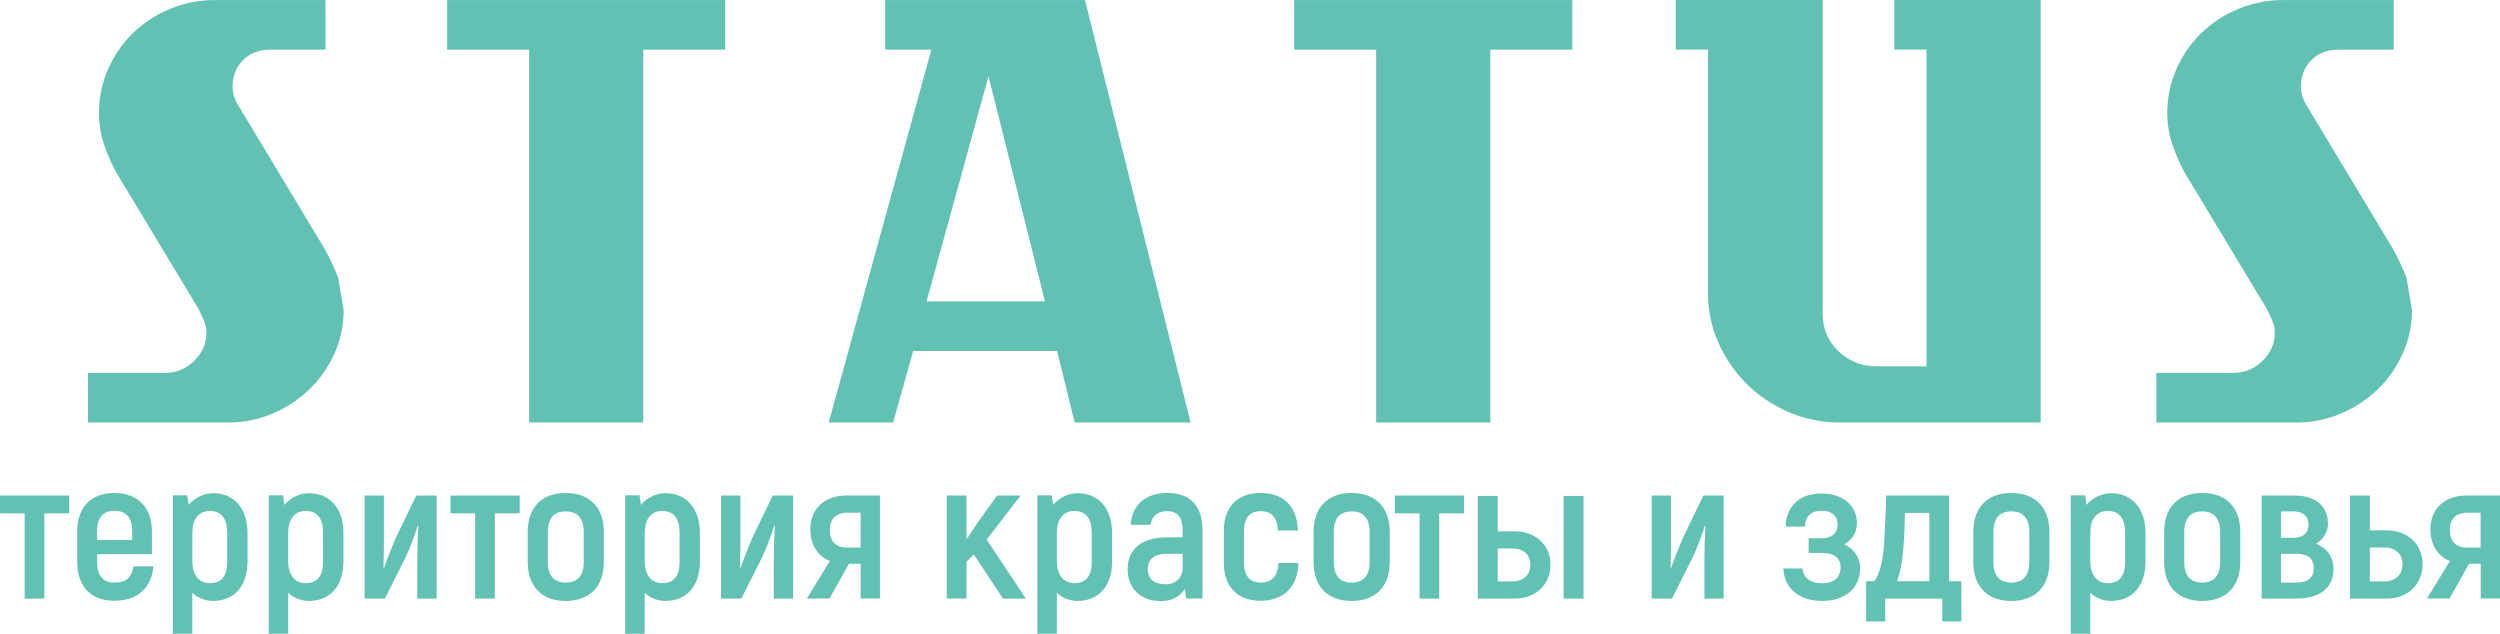 <svg width="142" height="36" viewBox="0 0 142 36" fill="none" xmlns="http://www.w3.org/2000/svg">
<path fill-rule="evenodd" clip-rule="evenodd" d="M19.52 17.622C19.52 18.494 19.342 19.324 18.984 20.106C18.627 20.888 18.152 21.564 17.553 22.136C16.954 22.706 16.259 23.161 15.467 23.496C14.675 23.831 13.84 24 12.967 24H5V21.181H9.346C10.012 21.181 10.574 20.951 11.036 20.494C11.495 20.036 11.727 19.503 11.727 18.899C11.727 18.654 11.675 18.413 11.571 18.176C11.468 17.942 11.357 17.712 11.243 17.489L6.587 9.768C6.312 9.254 6.08 8.717 5.898 8.158C5.713 7.6 5.621 7.017 5.621 6.413C5.621 5.541 5.794 4.711 6.139 3.929C6.483 3.145 6.953 2.464 7.552 1.881C8.151 1.299 8.851 0.841 9.656 0.506C10.46 0.171 11.31 0.002 12.208 0.002H18.485V2.821H15.348C14.704 2.821 14.186 3.022 13.795 3.425C13.405 3.828 13.21 4.321 13.21 4.902C13.21 5.125 13.246 5.333 13.313 5.524C13.381 5.714 13.473 5.898 13.59 6.078L18.417 14.098C18.739 14.681 19.005 15.239 19.209 15.776L19.52 17.622ZM36.538 2.821V23.998H30.054V2.821H25.398V0.002H41.192V2.821H36.538ZM61.043 23.998L60.041 19.937H51.868L50.729 23.998H47.072L52.901 2.821H50.281V0.002H61.626L67.625 23.998H61.043ZM56.146 4.33L52.629 17.118H59.353L56.146 4.33ZM84.65 2.821V23.998H78.167V2.821H73.51V0.002H89.304V2.821H84.65ZM104.531 23.998C103.473 23.998 102.485 23.796 101.564 23.393C100.644 22.99 99.852 22.454 99.186 21.781C98.52 21.111 97.991 20.334 97.599 19.449C97.208 18.566 97.012 17.631 97.012 16.645V2.819H95.184V0H103.529V17.822C103.529 18.671 103.828 19.381 104.425 19.953C105.023 20.524 105.748 20.809 106.596 20.809H109.425V2.819H107.598V0H115.909V23.996H104.531V23.998ZM137 17.622C137 18.494 136.822 19.324 136.464 20.106C136.109 20.888 135.632 21.564 135.033 22.136C134.434 22.706 133.739 23.161 132.947 23.496C132.155 23.831 131.32 24 130.447 24H122.48V21.181H126.826C127.492 21.181 128.054 20.951 128.516 20.494C128.975 20.036 129.207 19.503 129.207 18.899C129.207 18.654 129.155 18.413 129.051 18.176C128.948 17.942 128.838 17.712 128.723 17.489L124.067 9.768C123.792 9.254 123.56 8.717 123.378 8.158C123.194 7.6 123.101 7.017 123.101 6.413C123.101 5.541 123.275 4.711 123.619 3.929C123.963 3.145 124.434 2.464 125.032 1.881C125.631 1.299 126.331 0.841 127.136 0.506C127.94 0.171 128.79 0.002 129.688 0.002H135.965V2.821H132.828C132.184 2.821 131.666 3.022 131.275 3.425C130.886 3.828 130.69 4.321 130.69 4.902C130.69 5.125 130.726 5.333 130.793 5.524C130.863 5.714 130.953 5.898 131.07 6.078L135.897 14.098C136.219 14.681 136.482 15.239 136.689 15.776L137 17.622Z" fill="#61C1B2"/>
<path fill-rule="evenodd" clip-rule="evenodd" d="M3.929 28.145H0V29.157H1.399V34H2.519V29.157H3.929V28.145ZM7.578 32.168C7.473 32.801 7.183 33.09 6.494 33.09C5.878 33.09 5.516 32.724 5.516 31.923V31.478H8.629V30.179C8.629 28.79 7.802 28.002 6.483 28.002C5.189 28.002 4.385 28.79 4.385 30.179V31.923C4.385 33.323 5.189 34.123 6.472 34.123C7.8 34.123 8.606 33.412 8.711 32.168H7.578ZM6.492 29.012C7.134 29.012 7.507 29.367 7.507 30.168V30.669H5.513V30.168C5.516 29.367 5.875 29.012 6.492 29.012ZM12.102 28.013C11.554 28.013 11.018 28.3 10.714 28.679L10.631 28.134H9.815V36H10.924V33.666C11.226 33.966 11.659 34.132 12.102 34.132C13.291 34.132 14.059 33.31 14.059 31.889V30.277C14.059 28.846 13.266 28.013 12.102 28.013ZM12.906 31.889C12.906 32.745 12.569 33.123 11.916 33.123C11.297 33.123 10.926 32.656 10.926 31.889V30.266C10.926 29.433 11.333 29.022 11.916 29.022C12.546 29.022 12.906 29.412 12.906 30.279V31.889ZM17.546 28.013C16.998 28.013 16.462 28.3 16.158 28.679L16.078 28.134H15.262V36H16.37V33.666C16.674 33.966 17.105 34.132 17.548 34.132C18.737 34.132 19.506 33.31 19.506 31.889V30.277C19.503 28.846 18.712 28.013 17.546 28.013ZM18.35 31.889C18.35 32.745 18.011 33.123 17.36 33.123C16.741 33.123 16.37 32.656 16.37 31.889V30.266C16.37 29.433 16.777 29.022 17.36 29.022C17.991 29.022 18.35 29.412 18.35 30.279V31.889ZM20.706 34H21.859L23.037 31.655C23.283 31.154 23.667 30.1 23.725 29.855L23.761 29.866C23.725 30.456 23.703 31.189 23.703 31.755V34H24.8V28.145H23.647L22.458 30.601C22.259 31.078 21.91 31.955 21.817 32.256L21.781 32.234C21.805 31.6 21.805 31.078 21.805 30.611V28.145H20.708V34H20.706ZM29.518 28.145H25.589V29.157H26.988V34H28.108V29.157H29.518V28.145ZM32.13 34.134C33.471 34.134 34.298 33.346 34.298 31.913V30.224C34.298 28.79 33.469 28.002 32.13 28.002C30.801 28.002 29.974 28.79 29.974 30.224V31.913C29.974 33.344 30.801 34.134 32.13 34.134ZM32.13 33.09C31.5 33.09 31.116 32.735 31.116 31.913V30.224C31.116 29.401 31.5 29.046 32.13 29.046C32.772 29.046 33.156 29.401 33.156 30.224V31.913C33.156 32.735 32.772 33.09 32.13 33.09ZM37.796 28.013C37.248 28.013 36.712 28.3 36.408 28.679L36.325 28.134H35.51V36H36.618V33.666C36.92 33.966 37.351 34.132 37.796 34.132C38.985 34.132 39.754 33.31 39.754 31.889V30.277C39.754 28.846 38.962 28.013 37.796 28.013ZM38.6 31.889C38.6 32.745 38.263 33.123 37.61 33.123C36.991 33.123 36.62 32.656 36.62 31.889V30.266C36.62 29.433 37.027 29.022 37.61 29.022C38.24 29.022 38.6 29.412 38.6 30.279V31.889ZM40.956 34H42.109L43.287 31.655C43.53 31.154 43.917 30.1 43.975 29.855L44.011 29.866C43.975 30.456 43.953 31.189 43.953 31.755V34H45.048V28.145H43.895L42.706 30.601C42.507 31.078 42.158 31.955 42.064 32.256L42.029 32.234C42.053 31.6 42.053 31.078 42.053 30.611V28.145H40.958V34H40.956ZM48.09 28.145C46.865 28.145 46.027 28.867 46.027 30.055C46.027 31.012 46.505 31.621 47.135 31.866L45.83 33.998H47.113L48.221 32.021H48.885V33.998H49.98V28.143H48.09V28.145ZM48.883 31.101H48.114C47.462 31.101 47.135 30.745 47.135 30.089C47.135 29.478 47.484 29.122 48.136 29.122H48.883V31.101ZM56.973 34H58.267L56.041 30.645L57.976 28.145H56.636L55.623 29.555L54.899 30.633V28.143H53.779V33.998H54.899V31.908L55.308 31.487L56.973 34ZM61.206 28.013C60.658 28.013 60.122 28.3 59.818 28.679L59.737 28.134H58.922V36H60.03V33.666C60.332 33.966 60.763 34.132 61.206 34.132C62.395 34.132 63.166 33.31 63.166 31.889V30.277C63.163 28.846 62.372 28.013 61.206 28.013ZM62.01 31.889C62.01 32.745 61.673 33.123 61.02 33.123C60.404 33.123 60.03 32.656 60.03 31.889V30.266C60.03 29.433 60.437 29.022 61.02 29.022C61.651 29.022 62.01 29.412 62.01 30.279V31.889ZM66.312 28C65.076 28 64.283 28.688 64.225 29.81H65.356C65.414 29.289 65.787 29.033 66.288 29.033C66.907 29.033 67.173 29.421 67.173 30.111V30.522H66.274C64.922 30.522 64.049 31.133 64.049 32.332C64.049 33.431 64.806 34.143 65.937 34.143C66.614 34.143 67.057 33.842 67.3 33.455L67.381 33.998H68.301V30.109C68.306 28.767 67.629 28 66.312 28ZM67.175 32.256C67.175 32.812 66.791 33.188 66.172 33.188C65.555 33.188 65.193 32.867 65.193 32.332C65.193 31.755 65.588 31.455 66.277 31.455H67.175V32.256ZM71.593 34.123C72.898 34.123 73.716 33.346 73.75 31.979H72.619C72.583 32.722 72.235 33.088 71.605 33.088C71.01 33.088 70.661 32.722 70.661 31.979V30.134C70.661 29.389 71.01 29.035 71.605 29.035C72.224 29.035 72.561 29.391 72.583 30.134H73.725C73.678 28.777 72.921 28 71.591 28C70.308 28 69.515 28.777 69.515 30.134V31.979C69.517 33.344 70.311 34.123 71.593 34.123ZM76.769 34.134C78.11 34.134 78.937 33.346 78.937 31.913V30.224C78.937 28.79 78.11 28.002 76.769 28.002C75.439 28.002 74.613 28.79 74.613 30.224V31.913C74.613 33.344 75.439 34.134 76.769 34.134ZM76.769 33.09C76.139 33.09 75.757 32.735 75.757 31.913V30.224C75.757 29.401 76.141 29.046 76.769 29.046C77.411 29.046 77.795 29.401 77.795 30.224V31.913C77.795 32.735 77.411 33.09 76.769 33.09ZM83.159 28.145H79.23V29.157H80.629V34H81.749V29.157H83.159V28.145ZM86.037 30.179H85.07V28.168H83.939V34.002H86.037C87.204 34.002 88.066 33.225 88.066 32.081C88.066 30.946 87.204 30.179 86.037 30.179ZM88.813 28.168V34.002H89.944V28.168H88.813ZM85.921 33.022H85.07V31.154H85.921C86.515 31.154 86.922 31.5 86.922 32.066C86.924 32.667 86.515 33.022 85.921 33.022ZM93.814 34H94.968L96.145 31.655C96.391 31.154 96.776 30.1 96.834 29.855L96.87 29.866C96.834 30.456 96.811 31.189 96.811 31.755V34H97.906V28.145H96.753L95.564 30.601C95.365 31.078 95.017 31.955 94.923 32.256L94.887 32.234C94.912 31.6 94.912 31.078 94.912 30.611V28.145H93.817V34H93.814ZM104.75 30.912C105.112 30.722 105.471 30.345 105.471 29.71C105.471 28.722 104.678 28.032 103.467 28.032C102.209 28.032 101.484 28.72 101.415 29.91H102.51C102.557 29.299 102.872 29.01 103.489 29.01C104.059 29.01 104.376 29.321 104.376 29.787C104.376 30.298 104.037 30.575 103.478 30.575H102.731V31.408H103.511C104.177 31.408 104.548 31.708 104.548 32.209C104.548 32.809 104.153 33.131 103.498 33.131C102.81 33.131 102.425 32.799 102.378 32.288H101.294C101.353 33.399 102.157 34.132 103.498 34.132C104.803 34.132 105.655 33.41 105.655 32.266C105.659 31.612 105.226 31.122 104.75 30.912ZM105.997 35.301H107.081V34H110.321V35.301H111.405V33.012H110.705V28.145H107.139C107.116 29.078 107.067 30.023 107.011 30.956C106.953 31.779 106.801 32.545 106.464 33.012H105.997V35.301ZM107.744 33.012C107.932 32.545 108.048 31.945 108.106 31.201C108.164 30.513 108.187 29.823 108.2 29.135H109.588V33.012H107.744ZM114.239 34.134C115.58 34.134 116.407 33.346 116.407 31.913V30.224C116.407 28.79 115.58 28.002 114.239 28.002C112.909 28.002 112.082 28.79 112.082 30.224V31.913C112.082 33.344 112.909 34.134 114.239 34.134ZM114.239 33.09C113.608 33.09 113.226 32.735 113.226 31.913V30.224C113.226 29.401 113.611 29.046 114.239 29.046C114.88 29.046 115.265 29.401 115.265 30.224V31.913C115.265 32.735 114.88 33.09 114.239 33.09ZM119.904 28.013C119.357 28.013 118.82 28.3 118.516 28.679L118.436 28.134H117.62V36H118.729V33.666C119.03 33.966 119.464 34.132 119.906 34.132C121.095 34.132 121.864 33.31 121.864 31.889V30.277C121.864 28.846 121.071 28.013 119.904 28.013ZM120.709 31.889C120.709 32.745 120.371 33.123 119.719 33.123C119.099 33.123 118.729 32.656 118.729 31.889V30.266C118.729 29.433 119.135 29.022 119.719 29.022C120.349 29.022 120.709 29.412 120.709 30.279V31.889ZM125.08 34.134C126.421 34.134 127.248 33.346 127.248 31.913V30.224C127.248 28.79 126.421 28.002 125.08 28.002C123.75 28.002 122.923 28.79 122.923 30.224V31.913C122.923 33.344 123.752 34.134 125.08 34.134ZM125.08 33.09C124.45 33.09 124.065 32.735 124.065 31.913V30.224C124.065 29.401 124.45 29.046 125.08 29.046C125.721 29.046 126.106 29.401 126.106 30.224V31.913C126.106 32.735 125.721 33.09 125.08 33.09ZM131.552 30.89C131.983 30.624 132.227 30.19 132.227 29.768C132.227 28.756 131.552 28.145 130.305 28.145H128.464V34H130.399C131.831 34 132.544 33.355 132.544 32.3C132.542 31.723 132.24 31.146 131.552 30.89ZM129.559 29.046H130.236C130.819 29.046 131.121 29.333 131.121 29.791C131.121 30.279 130.819 30.547 130.247 30.547H129.559V29.046ZM130.444 33.09H129.559V31.457H130.444C131.107 31.457 131.422 31.736 131.422 32.268C131.422 32.801 131.107 33.09 130.444 33.09ZM135.573 30.123H134.605V28.145H133.474V34H135.573C136.737 34 137.602 33.212 137.602 32.045C137.602 30.901 136.739 30.123 135.573 30.123ZM135.456 33.022H134.605V31.101H135.456C136.051 31.101 136.46 31.457 136.46 32.045C136.46 32.645 136.051 33.022 135.456 33.022ZM140.109 28.145C138.885 28.145 138.047 28.867 138.047 30.055C138.047 31.012 138.525 31.621 139.155 31.866L137.85 33.998H139.133L140.241 32.021H140.905V33.998H142V28.143H140.109V28.145ZM140.9 31.101H140.129C139.477 31.101 139.151 30.745 139.151 30.089C139.151 29.478 139.499 29.122 140.152 29.122H140.898V31.101H140.9Z" fill="#61C1B2"/>
</svg>
